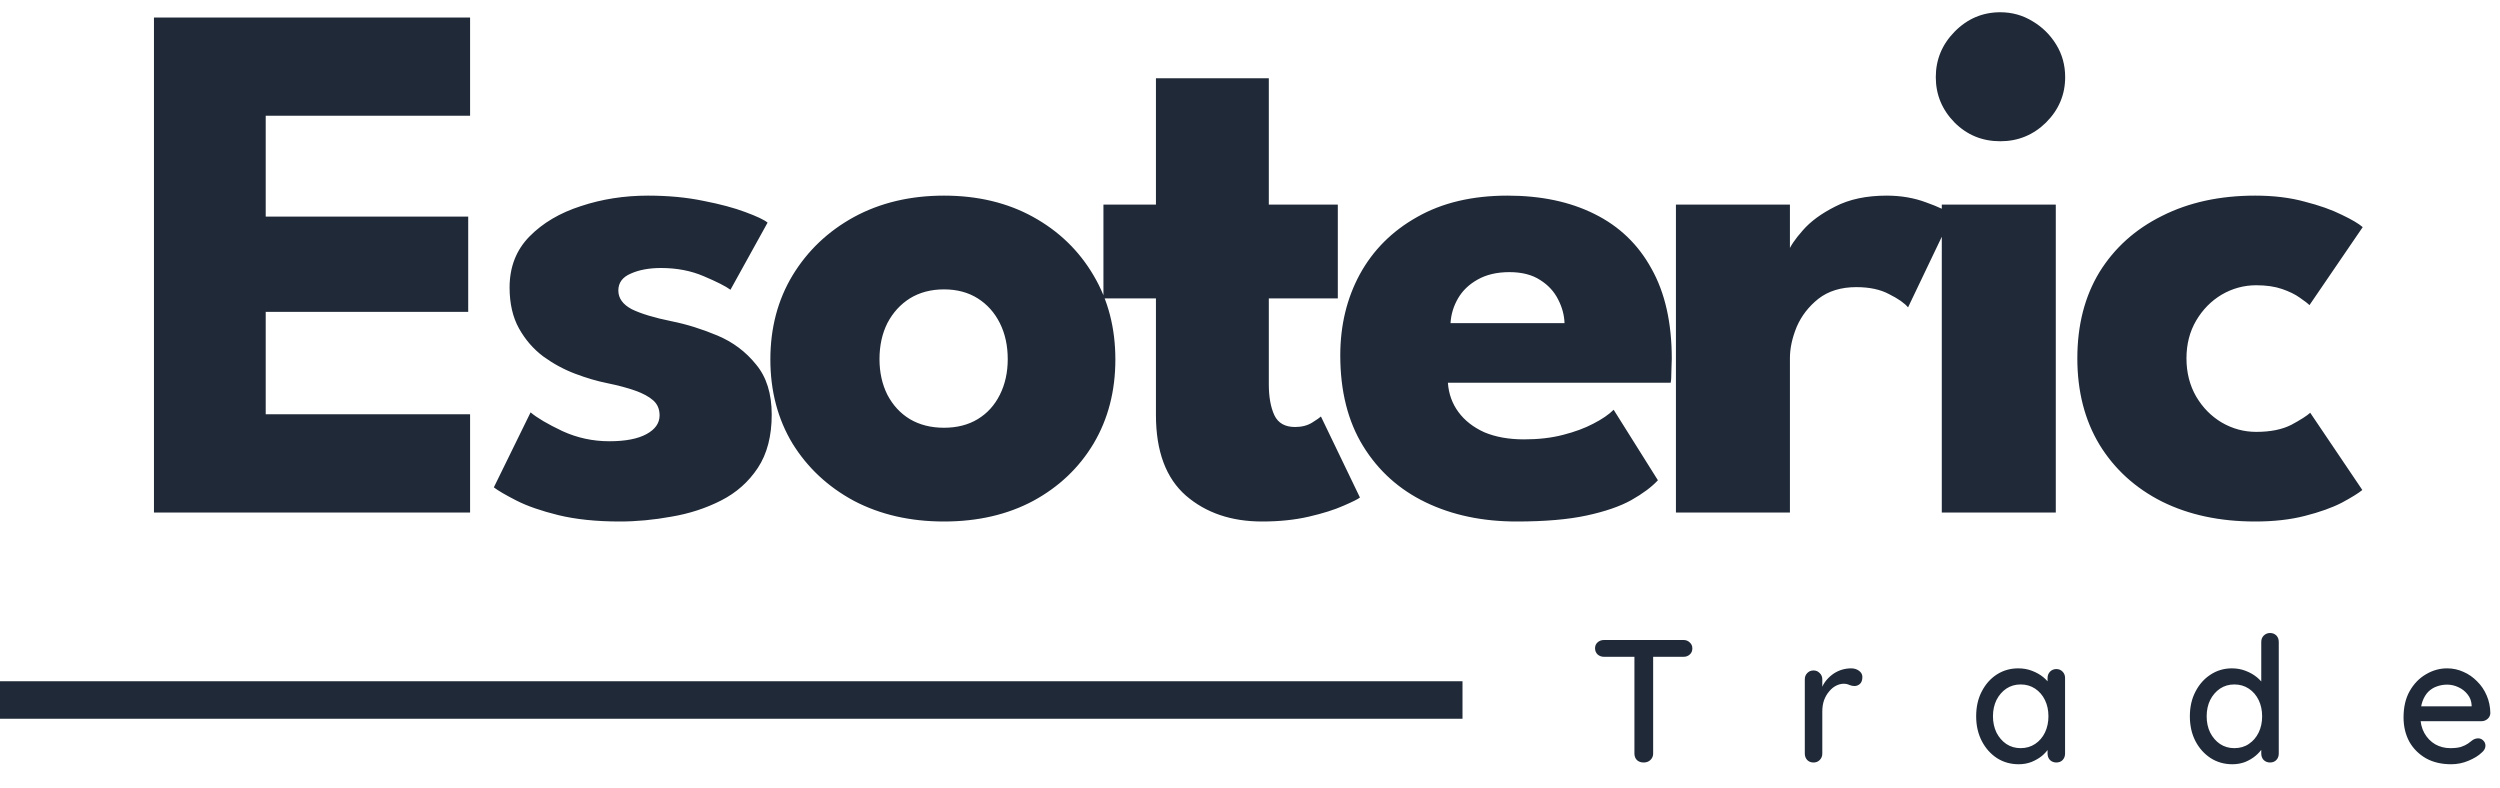 <svg width="200" height="63" viewBox="0 0 200 63" fill="none" xmlns="http://www.w3.org/2000/svg">
<path d="M12.317 1.4H37.607V9.26H21.257V17.33H37.457V24.95H21.257V33.14H37.607V41H12.317V1.4ZM51.837 15.65C53.457 15.65 54.937 15.79 56.277 16.07C57.617 16.33 58.737 16.63 59.637 16.97C60.557 17.31 61.147 17.59 61.407 17.81L58.437 23.18C58.057 22.9 57.347 22.54 56.307 22.1C55.287 21.66 54.147 21.44 52.887 21.44C51.927 21.44 51.117 21.59 50.457 21.89C49.797 22.17 49.467 22.62 49.467 23.24C49.467 23.86 49.827 24.36 50.547 24.74C51.287 25.1 52.347 25.42 53.727 25.7C54.927 25.94 56.147 26.32 57.387 26.84C58.627 27.36 59.657 28.13 60.477 29.15C61.317 30.15 61.737 31.49 61.737 33.17C61.737 34.89 61.367 36.31 60.627 37.43C59.887 38.55 58.907 39.42 57.687 40.04C56.467 40.66 55.147 41.09 53.727 41.33C52.307 41.59 50.927 41.72 49.587 41.72C47.707 41.72 46.067 41.55 44.667 41.21C43.287 40.87 42.167 40.48 41.307 40.04C40.447 39.6 39.847 39.25 39.507 38.99L42.447 32.99C42.967 33.43 43.817 33.93 44.997 34.49C46.177 35.03 47.427 35.3 48.747 35.3C50.027 35.3 51.017 35.11 51.717 34.73C52.417 34.35 52.767 33.85 52.767 33.23C52.767 32.73 52.597 32.33 52.257 32.03C51.917 31.73 51.437 31.47 50.817 31.25C50.197 31.03 49.447 30.83 48.567 30.65C47.767 30.49 46.917 30.24 46.017 29.9C45.117 29.56 44.267 29.1 43.467 28.52C42.667 27.92 42.017 27.17 41.517 26.27C41.017 25.37 40.767 24.28 40.767 23C40.767 21.36 41.297 20 42.357 18.92C43.417 17.84 44.787 17.03 46.467 16.49C48.147 15.93 49.937 15.65 51.837 15.65ZM75.519 41.72C72.819 41.72 70.419 41.17 68.319 40.07C66.239 38.95 64.599 37.42 63.399 35.48C62.219 33.52 61.629 31.28 61.629 28.76C61.629 26.24 62.219 24 63.399 22.04C64.599 20.06 66.239 18.5 68.319 17.36C70.419 16.22 72.819 15.65 75.519 15.65C78.219 15.65 80.599 16.22 82.659 17.36C84.719 18.5 86.329 20.06 87.489 22.04C88.649 24 89.229 26.24 89.229 28.76C89.229 31.28 88.649 33.52 87.489 35.48C86.329 37.42 84.719 38.95 82.659 40.07C80.599 41.17 78.219 41.72 75.519 41.72ZM75.519 34.22C76.559 34.22 77.459 33.99 78.219 33.53C78.979 33.07 79.569 32.42 79.989 31.58C80.409 30.74 80.619 29.79 80.619 28.73C80.619 27.65 80.409 26.69 79.989 25.85C79.569 25.01 78.979 24.35 78.219 23.87C77.459 23.39 76.559 23.15 75.519 23.15C74.479 23.15 73.569 23.39 72.789 23.87C72.029 24.35 71.429 25.01 70.989 25.85C70.569 26.69 70.359 27.65 70.359 28.73C70.359 29.79 70.569 30.74 70.989 31.58C71.429 32.42 72.029 33.07 72.789 33.53C73.569 33.99 74.479 34.22 75.519 34.22ZM88.275 16.37H92.475V6.26H101.505V16.37H107.025V23.87H101.505V30.74C101.505 31.76 101.655 32.59 101.955 33.23C102.255 33.85 102.805 34.16 103.605 34.16C104.145 34.16 104.605 34.04 104.985 33.8C105.365 33.56 105.595 33.4 105.675 33.32L108.795 39.8C108.655 39.92 108.215 40.14 107.475 40.46C106.755 40.78 105.835 41.07 104.715 41.33C103.595 41.59 102.345 41.72 100.965 41.72C98.505 41.72 96.475 41.03 94.875 39.65C93.275 38.25 92.475 36.1 92.475 33.2V23.87H88.275V16.37ZM115.832 30.62C115.892 31.5 116.172 32.28 116.672 32.96C117.172 33.64 117.862 34.18 118.742 34.58C119.642 34.96 120.702 35.15 121.922 35.15C123.082 35.15 124.122 35.03 125.042 34.79C125.982 34.55 126.792 34.25 127.472 33.89C128.172 33.53 128.712 33.16 129.092 32.78L132.632 38.42C132.132 38.96 131.422 39.49 130.502 40.01C129.602 40.51 128.412 40.92 126.932 41.24C125.452 41.56 123.582 41.72 121.322 41.72C118.602 41.72 116.182 41.21 114.062 40.19C111.942 39.17 110.272 37.67 109.052 35.69C107.832 33.71 107.222 31.29 107.222 28.43C107.222 26.03 107.742 23.87 108.782 21.95C109.842 20.01 111.372 18.48 113.372 17.36C115.372 16.22 117.782 15.65 120.602 15.65C123.282 15.65 125.602 16.14 127.562 17.12C129.542 18.1 131.062 19.56 132.122 21.5C133.202 23.42 133.742 25.82 133.742 28.7C133.742 28.86 133.732 29.18 133.712 29.66C133.712 30.14 133.692 30.46 133.652 30.62H115.832ZM125.162 25.85C125.142 25.21 124.972 24.58 124.652 23.96C124.332 23.32 123.852 22.8 123.212 22.4C122.572 21.98 121.752 21.77 120.752 21.77C119.752 21.77 118.902 21.97 118.202 22.37C117.522 22.75 117.002 23.25 116.642 23.87C116.282 24.49 116.082 25.15 116.042 25.85H125.162ZM143.194 41H134.074V16.37H143.194V20.18H143.044C143.204 19.72 143.594 19.14 144.214 18.44C144.834 17.72 145.704 17.08 146.824 16.52C147.944 15.94 149.314 15.65 150.934 15.65C152.074 15.65 153.124 15.83 154.084 16.19C155.044 16.53 155.744 16.86 156.184 17.18L152.644 24.59C152.364 24.25 151.864 23.9 151.144 23.54C150.444 23.16 149.564 22.97 148.504 22.97C147.284 22.97 146.274 23.28 145.474 23.9C144.694 24.52 144.114 25.27 143.734 26.15C143.374 27.03 143.194 27.86 143.194 28.64V41ZM155.343 41V16.37H164.463V41H155.343ZM160.023 11.3C158.583 11.3 157.363 10.8 156.363 9.8C155.363 8.78 154.863 7.57 154.863 6.17C154.863 4.77 155.363 3.56 156.363 2.54C157.383 1.5 158.603 0.98 160.023 0.98C160.963 0.98 161.823 1.22 162.603 1.7C163.383 2.16 164.013 2.78 164.493 3.56C164.973 4.34 165.213 5.21 165.213 6.17C165.213 7.57 164.703 8.78 163.683 9.8C162.663 10.8 161.443 11.3 160.023 11.3ZM180.497 34.55C181.637 34.55 182.577 34.36 183.317 33.98C184.057 33.58 184.557 33.26 184.817 33.02L188.987 39.2C188.667 39.46 188.117 39.8 187.337 40.22C186.557 40.62 185.577 40.97 184.397 41.27C183.237 41.57 181.907 41.72 180.407 41.72C177.587 41.72 175.107 41.19 172.967 40.13C170.827 39.05 169.157 37.53 167.957 35.57C166.777 33.61 166.187 31.31 166.187 28.67C166.187 26.01 166.777 23.71 167.957 21.77C169.157 19.83 170.827 18.33 172.967 17.27C175.107 16.19 177.587 15.65 180.407 15.65C181.887 15.65 183.207 15.81 184.367 16.13C185.547 16.43 186.537 16.78 187.337 17.18C188.137 17.56 188.697 17.89 189.017 18.17L184.757 24.41C184.617 24.27 184.357 24.07 183.977 23.81C183.617 23.55 183.147 23.32 182.567 23.12C181.987 22.92 181.297 22.82 180.497 22.82C179.517 22.82 178.597 23.07 177.737 23.57C176.897 24.07 176.217 24.76 175.697 25.64C175.177 26.52 174.917 27.53 174.917 28.67C174.917 29.81 175.177 30.83 175.697 31.73C176.217 32.61 176.897 33.3 177.737 33.8C178.597 34.3 179.517 34.55 180.497 34.55Z" fill="#1F2937"/>
<g clip-path="url(#clip0_0_1)">
<rect width="117" height="3" transform="translate(0 54.5)" fill="#1F2937"/>
<path d="M131.496 61C131.272 61 131.09 60.935 130.95 60.804C130.819 60.664 130.754 60.491 130.754 60.286V51.9H132.252V60.286C132.252 60.491 132.177 60.664 132.028 60.804C131.888 60.935 131.71 61 131.496 61ZM128.318 52.544C128.122 52.544 127.954 52.483 127.814 52.362C127.674 52.231 127.604 52.063 127.604 51.858C127.604 51.662 127.674 51.503 127.814 51.382C127.954 51.261 128.122 51.2 128.318 51.2H134.688C134.884 51.2 135.047 51.265 135.178 51.396C135.318 51.517 135.388 51.676 135.388 51.872C135.388 52.077 135.318 52.241 135.178 52.362C135.047 52.483 134.884 52.544 134.688 52.544H128.318ZM145.084 61C144.878 61 144.71 60.935 144.58 60.804C144.449 60.664 144.384 60.491 144.384 60.286V54.35C144.384 54.145 144.449 53.977 144.58 53.846C144.71 53.706 144.878 53.636 145.084 53.636C145.28 53.636 145.443 53.706 145.574 53.846C145.714 53.977 145.784 54.145 145.784 54.35V55.918L145.644 55.316C145.718 55.055 145.83 54.812 145.98 54.588C146.138 54.364 146.325 54.168 146.54 54C146.754 53.832 146.992 53.701 147.254 53.608C147.524 53.515 147.804 53.468 148.094 53.468C148.336 53.468 148.546 53.533 148.724 53.664C148.901 53.795 148.99 53.958 148.99 54.154C148.99 54.406 148.924 54.593 148.794 54.714C148.663 54.826 148.518 54.882 148.36 54.882C148.22 54.882 148.084 54.854 147.954 54.798C147.823 54.733 147.669 54.7 147.492 54.7C147.296 54.7 147.095 54.751 146.89 54.854C146.684 54.957 146.498 55.111 146.33 55.316C146.162 55.512 146.026 55.745 145.924 56.016C145.83 56.287 145.784 56.59 145.784 56.926V60.286C145.784 60.491 145.714 60.664 145.574 60.804C145.443 60.935 145.28 61 145.084 61ZM164.505 53.524C164.711 53.524 164.879 53.594 165.009 53.734C165.14 53.865 165.205 54.033 165.205 54.238V60.286C165.205 60.491 165.14 60.664 165.009 60.804C164.879 60.935 164.711 61 164.505 61C164.309 61 164.141 60.935 164.001 60.804C163.871 60.664 163.805 60.491 163.805 60.286V59.278L164.099 59.32C164.099 59.488 164.029 59.675 163.889 59.88C163.759 60.085 163.577 60.286 163.343 60.482C163.11 60.669 162.835 60.827 162.517 60.958C162.2 61.079 161.859 61.14 161.495 61.14C160.851 61.14 160.273 60.977 159.759 60.65C159.246 60.314 158.84 59.857 158.541 59.278C158.243 58.699 158.093 58.041 158.093 57.304C158.093 56.548 158.243 55.885 158.541 55.316C158.84 54.737 159.241 54.285 159.745 53.958C160.259 53.631 160.828 53.468 161.453 53.468C161.855 53.468 162.223 53.533 162.559 53.664C162.905 53.795 163.203 53.963 163.455 54.168C163.707 54.373 163.899 54.593 164.029 54.826C164.169 55.05 164.239 55.265 164.239 55.47L163.805 55.512V54.238C163.805 54.042 163.871 53.874 164.001 53.734C164.141 53.594 164.309 53.524 164.505 53.524ZM161.649 59.852C162.088 59.852 162.475 59.74 162.811 59.516C163.147 59.292 163.409 58.989 163.595 58.606C163.782 58.214 163.875 57.78 163.875 57.304C163.875 56.819 163.782 56.385 163.595 56.002C163.409 55.619 163.147 55.316 162.811 55.092C162.475 54.868 162.088 54.756 161.649 54.756C161.22 54.756 160.837 54.868 160.501 55.092C160.175 55.316 159.913 55.619 159.717 56.002C159.531 56.385 159.437 56.819 159.437 57.304C159.437 57.78 159.531 58.214 159.717 58.606C159.913 58.989 160.175 59.292 160.501 59.516C160.837 59.74 161.22 59.852 161.649 59.852ZM181.601 50.64C181.806 50.64 181.974 50.705 182.105 50.836C182.235 50.967 182.301 51.139 182.301 51.354V60.286C182.301 60.491 182.235 60.664 182.105 60.804C181.974 60.935 181.806 61 181.601 61C181.405 61 181.237 60.935 181.097 60.804C180.966 60.664 180.901 60.491 180.901 60.286V59.278L181.195 59.292C181.195 59.46 181.125 59.651 180.985 59.866C180.854 60.071 180.672 60.272 180.439 60.468C180.205 60.664 179.93 60.827 179.613 60.958C179.295 61.079 178.955 61.14 178.591 61.14C177.947 61.14 177.368 60.977 176.855 60.65C176.341 60.314 175.935 59.861 175.637 59.292C175.338 58.713 175.189 58.051 175.189 57.304C175.189 56.557 175.338 55.899 175.637 55.33C175.935 54.751 176.337 54.299 176.841 53.972C177.354 53.636 177.923 53.468 178.549 53.468C178.941 53.468 179.305 53.533 179.641 53.664C179.986 53.795 180.285 53.963 180.537 54.168C180.789 54.373 180.985 54.593 181.125 54.826C181.265 55.05 181.335 55.265 181.335 55.47L180.901 55.512V51.354C180.901 51.149 180.966 50.981 181.097 50.85C181.237 50.71 181.405 50.64 181.601 50.64ZM178.745 59.852C179.193 59.852 179.58 59.74 179.907 59.516C180.243 59.292 180.504 58.989 180.691 58.606C180.877 58.223 180.971 57.789 180.971 57.304C180.971 56.819 180.877 56.385 180.691 56.002C180.504 55.619 180.243 55.316 179.907 55.092C179.571 54.868 179.183 54.756 178.745 54.756C178.315 54.756 177.933 54.868 177.597 55.092C177.27 55.316 177.009 55.619 176.813 56.002C176.626 56.385 176.533 56.819 176.533 57.304C176.533 57.789 176.626 58.223 176.813 58.606C177.009 58.989 177.27 59.292 177.597 59.516C177.933 59.74 178.315 59.852 178.745 59.852ZM196.092 61.14C195.317 61.14 194.645 60.981 194.076 60.664C193.507 60.337 193.063 59.894 192.746 59.334C192.438 58.765 192.284 58.116 192.284 57.388C192.284 56.567 192.447 55.867 192.774 55.288C193.11 54.7 193.544 54.252 194.076 53.944C194.608 53.627 195.173 53.468 195.77 53.468C196.227 53.468 196.661 53.561 197.072 53.748C197.483 53.925 197.847 54.177 198.164 54.504C198.491 54.821 198.747 55.199 198.934 55.638C199.121 56.067 199.219 56.539 199.228 57.052C199.219 57.239 199.144 57.393 199.004 57.514C198.864 57.635 198.701 57.696 198.514 57.696H193.068L192.732 56.506H197.996L197.73 56.758V56.408C197.711 56.081 197.604 55.797 197.408 55.554C197.212 55.302 196.969 55.111 196.68 54.98C196.391 54.84 196.087 54.77 195.77 54.77C195.49 54.77 195.219 54.817 194.958 54.91C194.706 54.994 194.477 55.134 194.272 55.33C194.076 55.526 193.917 55.787 193.796 56.114C193.684 56.431 193.628 56.828 193.628 57.304C193.628 57.817 193.735 58.265 193.95 58.648C194.165 59.031 194.454 59.329 194.818 59.544C195.182 59.749 195.583 59.852 196.022 59.852C196.367 59.852 196.652 59.819 196.876 59.754C197.1 59.679 197.287 59.591 197.436 59.488C197.585 59.385 197.716 59.287 197.828 59.194C197.968 59.11 198.108 59.068 198.248 59.068C198.416 59.068 198.556 59.129 198.668 59.25C198.78 59.362 198.836 59.497 198.836 59.656C198.836 59.861 198.733 60.048 198.528 60.216C198.276 60.459 197.926 60.673 197.478 60.86C197.039 61.047 196.577 61.14 196.092 61.14Z" fill="#1F2937"/>
</g>
<defs>
<clipPath id="clip0_0_1">
<rect width="200" height="14" fill="white" transform="translate(0 49)"/>
</clipPath>
</defs>
</svg>
